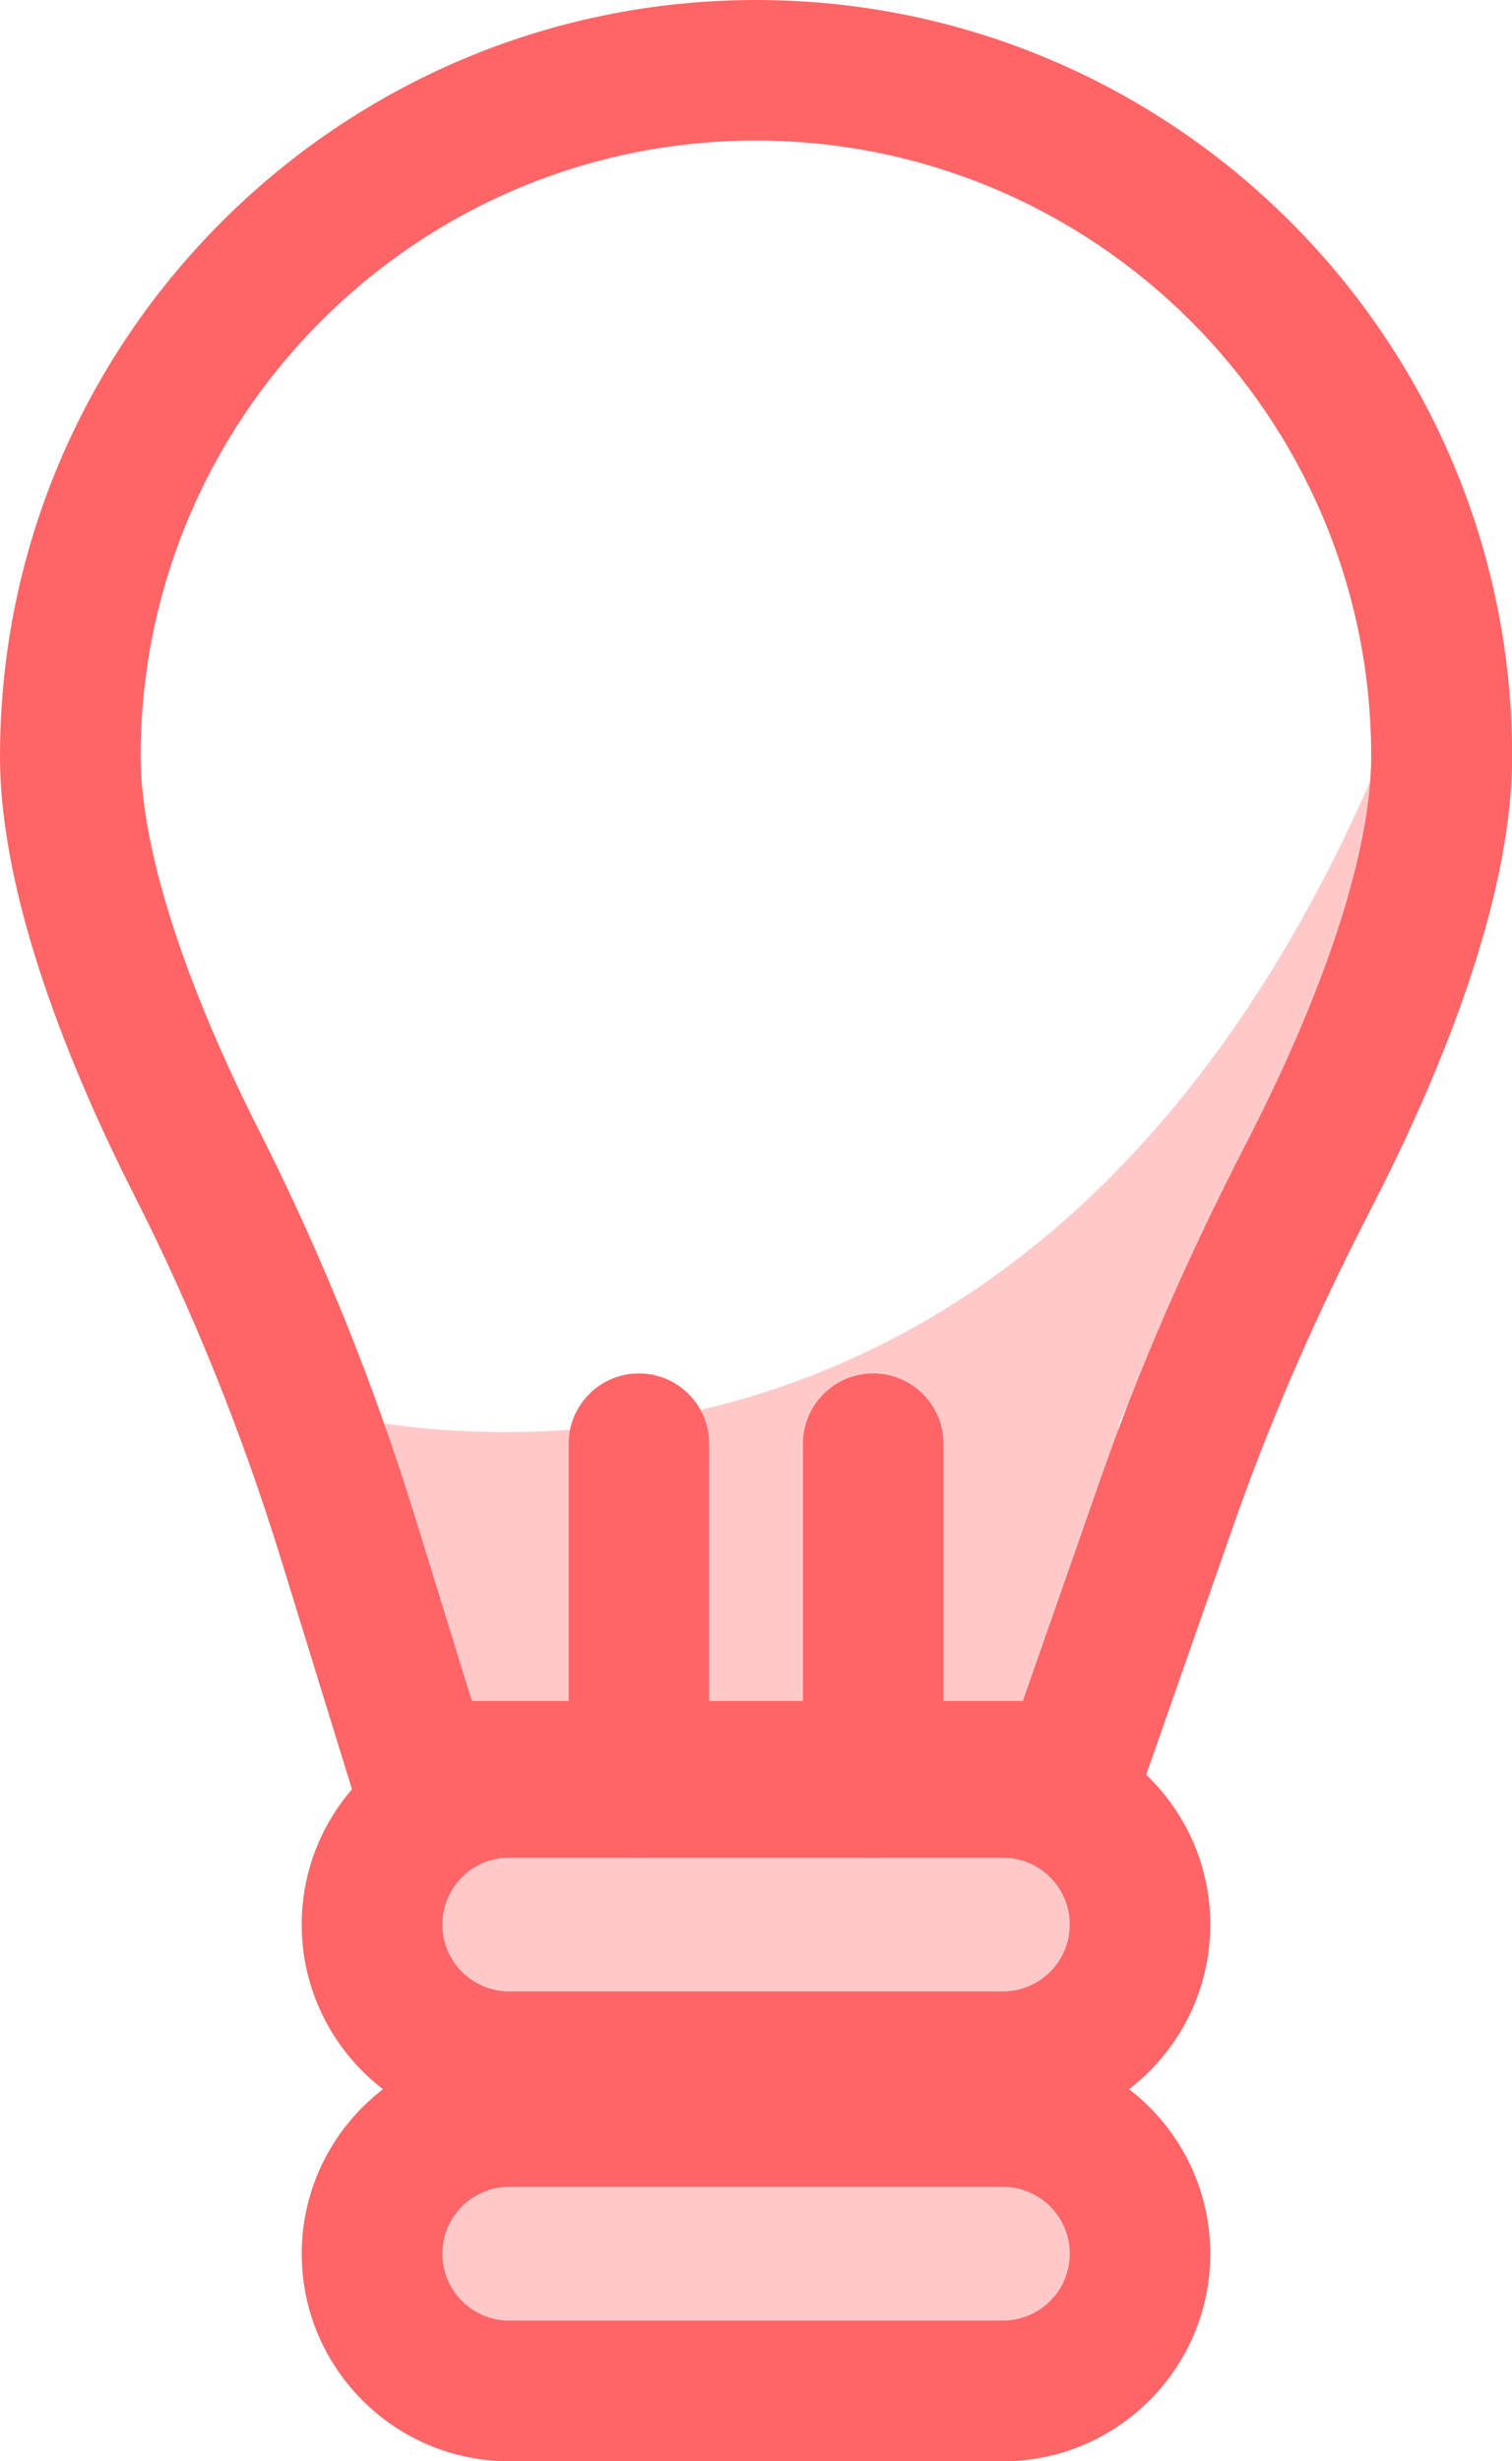 <?xml version="1.0" encoding="utf-8"?>
<!-- Generator: Adobe Illustrator 24.0.2, SVG Export Plug-In . SVG Version: 6.00 Build 0)  -->
<svg version="1.1" id="Capa_1" xmlns="http://www.w3.org/2000/svg" xmlns:xlink="http://www.w3.org/1999/xlink" x="0px" y="0px"
	 viewBox="0 0 106.09 172.65" style="enable-background:new 0 0 106.09 172.65;" xml:space="preserve">
<style type="text/css">
	.st0{fill:#FF6567;}
	.st1{opacity:0.35;}
</style>
<g>
	<g>
		<g>
			<path class="st0" d="M78.78,129.19H25.83l-6.15-19.94c-2.71-8.76-6.16-17.33-10.28-25.45C5.11,75.33,0,63.12,0,53.05
				C0,23.8,23.8,0,53.05,0s53.05,23.8,53.05,53.05c0,10.37-5.39,22.99-9.9,31.74c-3.93,7.62-7.07,14.84-9.6,22.06L78.78,129.19z
				 M33.11,119.32h38.66l5.5-15.73c2.68-7.66,6-15.29,10.14-23.33c5.68-11.01,8.8-20.67,8.8-27.22c0-23.81-19.37-43.18-43.18-43.18
				S9.87,29.24,9.87,53.05c0,6.34,2.96,15.68,8.33,26.3c4.36,8.62,8.03,17.7,10.9,27L33.11,119.32z"/>
		</g>
	</g>
	<g class="st1">
		<g>
			<path class="st0" d="M70.37,167.72H35.73c-5.31,0-9.62-4.31-9.62-9.62v0c0-5.31,4.31-9.62,9.62-9.62h34.64
				c5.31,0,9.62,4.31,9.62,9.62v0C79.99,163.41,75.68,167.72,70.37,167.72z"/>
		</g>
	</g>
	<g class="st1">
		<g>
			<path class="st0" d="M70.37,144.62H35.73c-5.31,0-9.62-4.31-9.62-9.62v0c0-5.31,4.31-9.62,9.62-9.62h34.64
				c5.31,0,9.62,4.31,9.62,9.62v0C79.99,140.31,75.68,144.62,70.37,144.62z"/>
		</g>
	</g>
	<g>
		<g>
			<path class="st0" d="M70.37,172.65H35.73c-8.03,0-14.56-6.53-14.56-14.55c0-8.03,6.53-14.56,14.56-14.56h34.64
				c8.03,0,14.55,6.53,14.55,14.56C84.92,166.12,78.39,172.65,70.37,172.65z M35.73,153.4c-2.59,0-4.69,2.1-4.69,4.69
				c0,2.59,2.1,4.69,4.69,4.69h34.64c2.59,0,4.69-2.1,4.69-4.69c0-2.59-2.1-4.69-4.69-4.69H35.73z"/>
		</g>
	</g>
	<g>
		<g>
			<path class="st0" d="M70.37,149.56H35.73c-8.03,0-14.56-6.53-14.56-14.56c0-8.03,6.53-14.55,14.56-14.55h34.64
				c8.03,0,14.55,6.53,14.55,14.55C84.92,143.03,78.39,149.56,70.37,149.56z M35.73,130.31c-2.59,0-4.69,2.1-4.69,4.69
				c0,2.59,2.1,4.69,4.69,4.69h34.64c2.59,0,4.69-2.1,4.69-4.69c0-2.59-2.1-4.69-4.69-4.69H35.73z"/>
		</g>
	</g>
	<g class="st1">
		<path class="st0" d="M20.01,98.38c0,0,53.82,17.87,79.24-51.28l-6.23,32.18c0,0-17.27,22.01-14.19,21.18
			c3.08-0.83-3.38,19.99-3.38,19.99l-1.55,6.16l-18.29-0.67H35.87l-6,0.67L20.01,98.38z"/>
	</g>
	<g>
		<g>
			<path class="st0" d="M44.83,130.31c-2.72,0-4.93-2.21-4.93-4.93v-24.11c0-2.72,2.21-4.93,4.93-4.93s4.93,2.21,4.93,4.93v24.11
				C49.76,128.1,47.55,130.31,44.83,130.31z"/>
		</g>
		<g>
			<path class="st0" d="M61.27,130.31c-2.72,0-4.93-2.21-4.93-4.93v-24.11c0-2.72,2.21-4.93,4.93-4.93c2.72,0,4.93,2.21,4.93,4.93
				v24.11C66.2,128.1,63.99,130.31,61.27,130.31z"/>
		</g>
	</g>
</g>
</svg>
